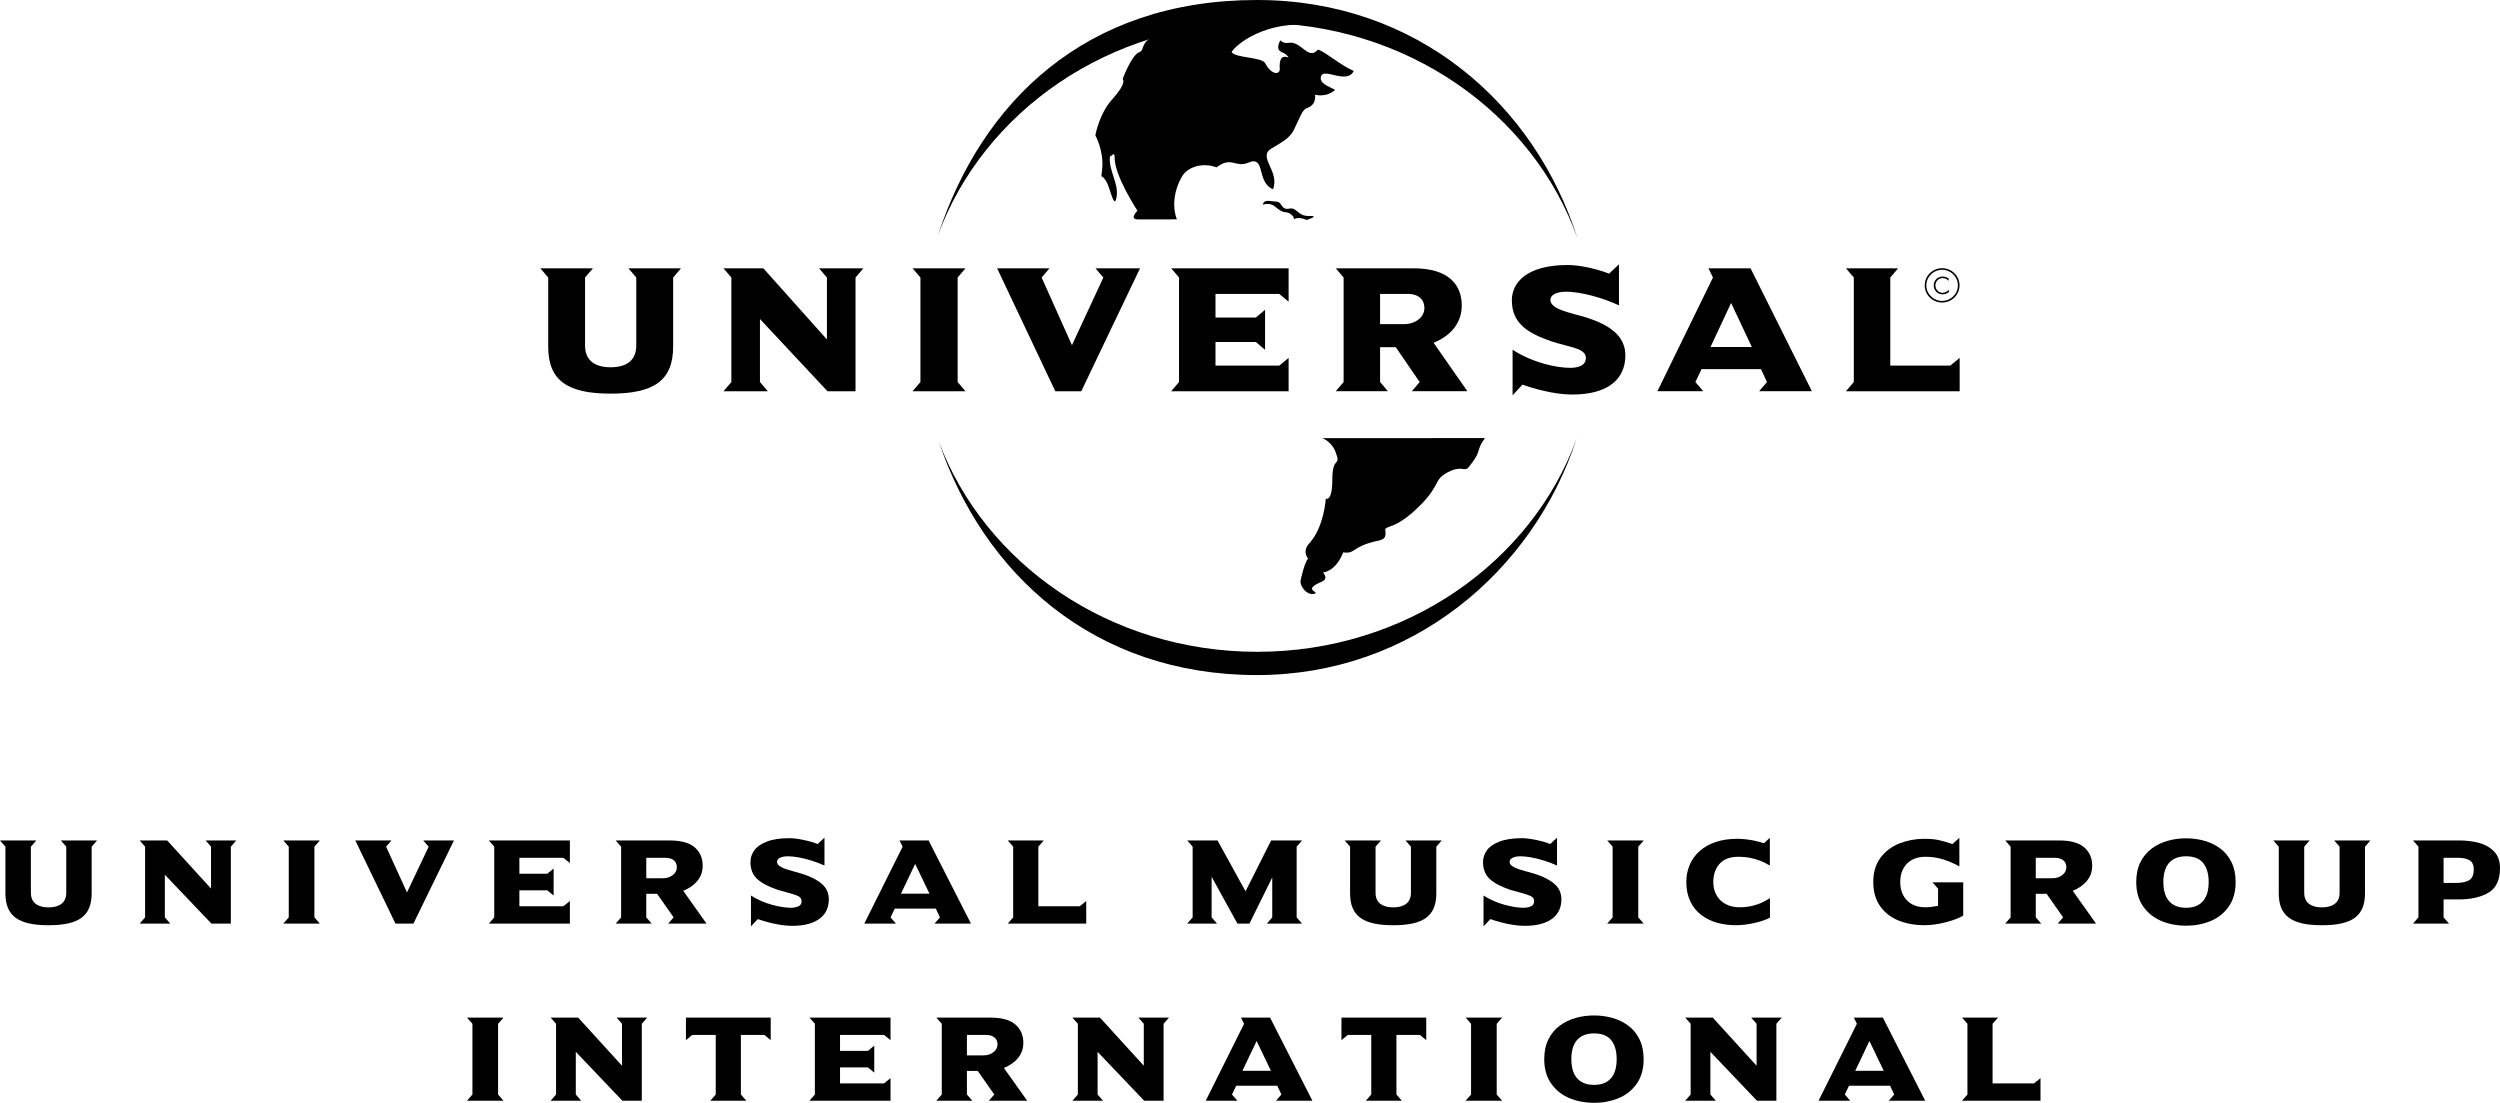 <?xml version="1.0" encoding="utf-8"?>
<!-- Generator: Adobe Illustrator 16.0.0, SVG Export Plug-In . SVG Version: 6.00 Build 0)  -->
<!DOCTYPE svg PUBLIC "-//W3C//DTD SVG 1.1//EN" "http://www.w3.org/Graphics/SVG/1.1/DTD/svg11.dtd">
<svg version="1.1" id="Layer_1" xmlns="http://www.w3.org/2000/svg" xmlns:xlink="http://www.w3.org/1999/xlink" x="0px" y="0px"
	 width="1000px" height="441.138px" viewBox="0 0 1000 441.138" enable-background="new 0 0 1000 441.138" xml:space="preserve">
<g>
	<path fill-rule="evenodd" clip-rule="evenodd" d="M630.693,175.366c-17.353,53.24-66.111,94.663-127.921,94.663
		c-65.54,0-109.606-40.865-127.297-93.507c18.406,49.039,68.492,84.2,127.393,84.2C562.228,260.722,612.637,225.007,630.693,175.366
		 M375.182,94.122C392.611,41.019,433.852,0,502.772,0c64.061,0,111.137,41.58,128.205,95.284
		c-17.809-50.05-68.446-86.166-128.109-86.166C443.655,9.119,393.35,44.673,375.182,94.122"/>
	<path fill-rule="evenodd" clip-rule="evenodd" d="M505.484,81.007c0.829-1.211,3.31-0.404,5.068-0.361
		c2.385,0.047,1.816,3.498,5.081,2.81c3.259-0.683,3.305,3.06,7.96,2.928c4.684-0.145-0.93,1.607-0.93,1.607
		s-2.888-1.374-4.767-0.458c-0.979,0.483,0.372-0.272-1.275-1.612c-2.566-2.066-2.229,0.392-6.537-3.217
		C507.055,80.162,504.14,83.006,505.484,81.007 M528.912,175.249c1.86,0.74,4.172,2.57,5.243,5.351
		c2.526,6.595-1.227,1.249-1.227,11.194c0,9.156-2.624,7.671-2.624,7.671s-0.567,10.82-6.229,17.465
		c-3.617,3.577-0.808,6.539-0.808,6.539s-1.227,0.668-2.997,8.516c-0.568,2.545,2.727,6.462,5.598,5.485
		c2.137-0.73-5.22-1.43,2.754-4.752c3.082-1.284,0.561-3.693,0.561-3.693s5.17-0.382,8.085-8.08
		c5.138,0.737,3.229-2.365,13.814-4.614c2.798-0.598,3.39-1.424,3.045-4.025c-0.352-2.587,3.45,0.38,13.938-10.156
		c8.269-8.32,5.287-10.192,10.999-13.214c6.037-3.168,6.593,0.284,8.614-2.312c4.628-5.903,2.988-5.539,4.911-9.298l1.367-2.088
		L528.912,175.249z M470.762,87.745c-1.717-4.178-1.602-10.947,2.069-17.207c2.312-3.91,8.442-5.642,13.794-3.583
		c6.007-4.668,7.437,0.355,12.757-1.916c6.984-2.986,3.071,7.906,9.838,10.663c2.795-7.345-6.375-12.86-0.625-16.327
		c4.105-2.463,7.199-3.993,8.879-7.304c2.397-4.708,3.339-8.146,5.175-8.771c4.265-1.428,3.348-5.42,3.348-5.42
		s4.528,1.313,8.06-1.95c-2.693-1.426-6.625-2.663-5.59-5.508c1.208-3.362,10.346,3.472,13.039-2.042
		c-5.422-2.335-10.969-7.397-14.284-8.563c-2.279,2.439-3.696,1.458-6.63-0.835c-4.959-3.866-5.378-0.181-8.482-2.85
		c-2.479,4.908,1.249,4.518,2.405,5.746c3.185,3.438-3.232-3.09-2.614,5.684c0.164,2.281-3.249,2.697-5.792-2.246
		c-1.325-2.571-11.867-2.024-13.457-4.486c1.451-2.862,13.86-13.059,32.92-10.614c-27.682-10.712-65.088,0.999-65.461,5.069
		c-3.728,2.305-2.446,4.93-4.304,5.545c-3.217,1.061-6.738,10.765-6.738,10.765s2.006,1.319-4.252,8.223
		c-5.154,5.684-6.682,14.303-6.682,14.303s3.408,6.14,2.763,13.22c-0.487,5.395-0.717,1.396,1.667,5.309
		c1.386,2.29,2.902,10.283,3.823,7.166c1.766-5.956-3.207-11.458-2.385-17.376c0.183,0.737,1.911-2.342,1.843,0.446
		c-0.191,7.308,9.134,21.391,9.134,21.391s-3.48,3.476,0.151,3.476L470.762,87.745z"/>
	<path d="M272.393,107.326h-21.024l3.137,3.685v27.196c0,6.122-4.107,8.7-10.242,8.7c-6.131,0-10.247-2.578-10.247-8.7v-27.196
		l3.143-3.685h-21.019l3.137,3.685v27.639c0,13.572,7.712,18.804,24.986,18.804c17.278,0,24.987-5.231,24.987-18.804v-27.639
		L272.393,107.326z"/>
	<polygon points="345.35,107.326 327.612,107.326 330.768,111.011 330.768,135.779 305.334,107.326 289.394,107.326 
		292.542,111.011 292.542,152.808 289.394,156.493 307.118,156.493 303.982,152.808 303.982,127.608 330.99,156.493 
		342.207,156.493 342.207,111.011 	"/>
	<polygon points="386.196,156.493 383.054,152.808 383.054,111.011 386.196,107.326 365.027,107.326 368.17,111.011 368.17,152.808 
		365.027,156.493 	"/>
	<polygon points="456.004,107.326 438.196,107.326 441.339,111.011 428.778,138.069 416.654,111.011 419.803,107.326 
		398.85,107.326 422.114,156.493 432.512,156.493 	"/>
	<polygon points="515.444,156.493 515.444,143.155 511.702,146.252 486.198,146.252 486.198,136.805 502.35,136.805 
		506.023,139.911 506.023,123.908 502.35,127.009 486.198,127.009 486.198,117.569 511.702,117.569 515.444,120.667 
		515.444,107.326 468.473,107.326 471.615,111.011 471.615,152.808 468.473,156.493 	"/>
	<path fill-rule="evenodd" clip-rule="evenodd" d="M586.951,156.493l-13.525-19.389c6.648-2.659,11.276-7.742,11.276-14.887
		c0-8.189-5.079-14.891-19.294-14.891h-31.111l3.149,3.685v41.796l-3.149,3.685h20.87l-3.136-3.685v-13.933h6.272l9.563,13.933
		l-3.129,3.685H586.951z M569.758,123.246c0,3.54-3.445,6.417-8.238,6.417h-9.489v-12.094h11.289
		C566.604,117.569,569.758,119.201,569.758,123.246"/>
	<path d="M650.146,142.123c0-7.816-6.365-12.164-15.565-15.114c-5.982-1.837-14.431-3.162-14.431-7.075
		c0-1.919,2.312-3.25,6.353-3.25c5.398,0,14.21,2.215,21.087,5.458v-16.428l-3.957,3.752c-4.19-1.698-11.449-3.464-16.452-3.464
		c-16.969,0-22.441,7.37-22.441,14.083c0,9.136,6.132,13.12,15.786,16.437c7.167,2.428,13.828,2.651,13.828,6.696
		c0,3.476-4.104,3.918-6.199,3.918c-5.311,0-14.739-1.848-23.119-7.225v18.202l3.969-4.276c3.895,1.482,12.644,3.981,19.822,3.981
		C643.552,157.817,650.146,151.405,650.146,142.123"/>
	<path fill-rule="evenodd" clip-rule="evenodd" d="M724.754,156.493l-24.532-49.167h-16.833l1.787,3.685l-22.213,45.481h18.33
		l-3.143-3.685l2.465-5.157h23.785l2.391,5.157l-3.143,3.685H724.754z M700.741,138.806h-16.539l8.238-17.618L700.741,138.806z"/>
	<polygon points="783.864,156.493 783.864,143.155 780.118,146.252 756.112,146.252 756.112,111.011 759.248,107.326 
		738.377,107.326 741.52,111.011 741.52,152.808 738.377,156.493 	"/>
	<path d="M770.542,114.142c0,3.443,2.822,6.218,6.298,6.218c3.499,0,6.32-2.774,6.32-6.218c0-3.438-2.821-6.221-6.32-6.221
		C773.365,107.921,770.542,110.704,770.542,114.142 M769.882,114.142c0-3.79,3.119-6.865,6.958-6.865
		c3.857,0,6.975,3.075,6.975,6.865c0,3.793-3.117,6.874-6.975,6.874C773.001,121.016,769.882,117.936,769.882,114.142"/>
	<path fill-rule="evenodd" clip-rule="evenodd" d="M779.471,111.459c-0.696-0.574-1.511-0.838-2.41-0.838
		c-2.046,0-3.573,1.564-3.573,3.54c0,1.994,1.497,3.582,3.548,3.582c0.938,0,1.83-0.334,2.528-0.944v-0.909
		c-0.636,0.749-1.566,1.229-2.552,1.229c-1.639,0-2.847-1.408-2.847-2.957c0-1.553,1.22-2.925,2.858-2.925
		c0.987,0,1.788,0.392,2.447,1.107V111.459z"/>
	<g>
		<path d="M201.4,440.286h-14.599l2.169-2.483v-28.288l-2.169-2.483H201.4l-2.168,2.483v28.288L201.4,440.286z"/>
		<path d="M258.886,407.031l-2.169,2.483v30.771h-7.765l-18.632-19.549v17.065l2.167,2.483H220.26l2.167-2.483v-28.288l-2.167-2.483
			h10.993l17.548,19.257v-16.773l-2.168-2.483H258.886z"/>
		<path d="M308.279,416.063l-2.521-2.093h-9.405v23.832l2.168,2.483h-14.396l2.167-2.483v-23.832h-9.404l-2.521,2.093v-9.032h33.912
			V416.063z"/>
		<path d="M356.208,440.286h-32.424l2.167-2.483v-28.288l-2.167-2.483h32.424v9.032l-2.597-2.093h-17.599v6.378h11.145l2.546-2.095
			v10.81l-2.546-2.093h-11.145v6.378h17.599l2.597-2.094V440.286z"/>
		<path d="M410.871,440.286h-15.33l2.168-2.483l-6.605-9.422h-4.337v9.422l2.169,2.483h-14.396l2.167-2.483v-28.288l-2.167-2.483
			h21.481c4.64,0,8.018,0.926,10.136,2.776c2.118,1.85,3.177,4.284,3.177,7.302c0,2.322-0.698,4.343-2.093,6.063
			c-1.396,1.72-3.294,3.052-5.698,3.993L410.871,440.286z M398.996,417.792c0-0.877-0.207-1.598-0.618-2.168
			c-0.413-0.567-0.955-0.984-1.626-1.253c-0.672-0.268-1.404-0.4-2.194-0.4h-7.791v8.179h6.556c1.631,0,2.983-0.422,4.06-1.265
			C398.457,420.039,398.996,419.009,398.996,417.792z"/>
		<path d="M467.6,407.031l-2.169,2.483v30.771h-7.766l-18.632-19.549v17.065l2.167,2.483h-12.228l2.167-2.483v-28.288l-2.167-2.483
			h10.993l17.548,19.257v-16.773l-2.169-2.483H467.6z"/>
		<path d="M524.959,440.286h-14.572l2.168-2.483l-1.64-3.505h-16.438l-1.69,3.505l2.169,2.483h-12.657l15.329-30.771l-1.235-2.483
			h11.623L524.959,440.286z M508.37,428.309l-5.723-11.905l-5.674,11.905H508.37z"/>
		<path d="M570.496,416.063l-2.523-2.093h-9.404v23.832l2.168,2.483H546.34l2.168-2.483v-23.832h-9.404l-2.521,2.093v-9.032h33.913
			V416.063z"/>
		<path d="M600.851,440.286h-14.599l2.17-2.483v-28.288l-2.17-2.483h14.599l-2.168,2.483v28.288L600.851,440.286z"/>
		<path d="M657.454,423.635c0,3.993-0.939,7.303-2.822,9.932c-1.884,2.629-4.325,4.549-7.326,5.759
			c-3.001,1.208-6.231,1.813-9.695,1.813c-3.444,0-6.677-0.608-9.693-1.824c-3.016-1.219-5.476-3.145-7.375-5.782
			c-1.898-2.638-2.849-5.936-2.849-9.896c0-3.034,0.558-5.672,1.677-7.912c1.118-2.24,2.63-4.062,4.538-5.466
			c1.909-1.402,4.031-2.434,6.366-3.091c2.337-0.658,4.781-0.986,7.336-0.986c2.589,0,5.053,0.333,7.389,0.998
			c2.337,0.666,4.442,1.691,6.316,3.079c1.874,1.389,3.365,3.207,4.476,5.454C656.899,417.958,657.454,420.601,657.454,423.635z
			 M646.664,423.635c0-3.23-0.727-5.749-2.182-7.56c-1.455-1.81-3.744-2.715-6.872-2.715c-2.066,0-3.781,0.419-5.143,1.254
			c-1.362,0.836-2.355,2.021-2.987,3.555c-0.63,1.534-0.946,3.355-0.946,5.466c0,1.526,0.172,2.93,0.517,4.211
			c0.345,1.282,0.893,2.379,1.64,3.286c0.748,0.911,1.697,1.606,2.849,2.095c1.152,0.487,2.511,0.73,4.071,0.73
			c1.582,0,2.947-0.243,4.1-0.73c1.15-0.488,2.092-1.184,2.823-2.095c0.731-0.907,1.269-1.983,1.613-3.226
			C646.491,426.666,646.664,425.242,646.664,423.635z"/>
		<path d="M712.721,407.031l-2.168,2.483v30.771h-7.766l-18.632-19.549v17.065l2.166,2.483h-12.226l2.166-2.483v-28.288
			l-2.166-2.483h10.992l17.549,19.257v-16.773l-2.17-2.483H712.721z"/>
		<path d="M770.082,440.286h-14.573l2.168-2.483l-1.639-3.505h-16.438l-1.689,3.505l2.169,2.483H727.42l15.33-30.771l-1.235-2.483
			h11.623L770.082,440.286z M753.491,428.309l-5.724-11.905l-5.673,11.905H753.491z"/>
		<path d="M816.197,440.286h-31.39l2.166-2.483v-28.288l-2.166-2.483h14.395l-2.169,2.483v23.834h16.565l2.599-2.094V440.286z"/>
	</g>
	<g>
		<path d="M38.828,336.182l-2.168,2.484v18.693c0,2.322-0.345,4.285-1.034,5.894c-0.689,1.605-1.723,2.91-3.1,3.906
			c-1.379,1.001-3.145,1.737-5.295,2.217c-2.153,0.477-4.756,0.717-7.816,0.717c-3.043,0-5.635-0.24-7.777-0.717
			c-2.144-0.479-3.913-1.216-5.309-2.217c-1.394-0.996-2.437-2.305-3.126-3.92s-1.034-3.571-1.034-5.88v-18.693L0,336.182h14.522
			l-2.168,2.484v18.403c0,1.979,0.625,3.457,1.879,4.43c1.252,0.974,2.979,1.46,5.18,1.46c2.202,0,3.934-0.479,5.194-1.446
			c1.261-0.967,1.891-2.446,1.891-4.443v-18.403l-2.168-2.484H38.828z"/>
		<path d="M94.499,336.182l-2.169,2.484v30.771h-7.765l-18.632-19.55v17.065l2.168,2.484H55.873l2.167-2.484v-28.287l-2.167-2.484
			h10.993l17.548,19.255v-16.771l-2.169-2.484H94.499z"/>
		<path d="M127.931,369.438h-14.598l2.167-2.484v-28.287l-2.167-2.484h14.598l-2.167,2.484v28.287L127.931,369.438z"/>
		<path d="M181.583,336.182l-16.212,33.256h-7.186l-16.06-33.256h14.471l-2.167,2.484l8.37,18.305l8.675-18.305l-2.169-2.484
			H181.583z"/>
		<path d="M227.952,369.438h-32.424l2.168-2.484v-28.287l-2.168-2.484h32.424v9.033l-2.597-2.096h-17.599v6.381H218.9l2.546-2.096
			v10.811l-2.546-2.096h-11.145v6.38h17.599l2.597-2.095V369.438z"/>
		<path d="M282.613,369.438h-15.33l2.169-2.484l-6.606-9.421h-4.337v9.421l2.17,2.484h-14.397l2.168-2.484v-28.287l-2.168-2.484
			h21.482c4.64,0,8.017,0.926,10.136,2.774c2.117,1.853,3.177,4.285,3.177,7.303c0,2.321-0.698,4.343-2.094,6.063
			c-1.396,1.72-3.294,3.052-5.697,3.994L282.613,369.438z M270.738,346.941c0-0.875-0.206-1.599-0.618-2.166
			s-0.955-0.986-1.625-1.254c-0.672-0.267-1.404-0.402-2.195-0.402h-7.791v8.182h6.556c1.631,0,2.984-0.423,4.061-1.268
			C270.199,349.188,270.738,348.158,270.738,346.941z"/>
		<path d="M331.527,359.722c0,1.608-0.291,3.052-0.871,4.336c-0.579,1.28-1.48,2.393-2.698,3.335
			c-1.218,0.939-2.747,1.666-4.589,2.177c-1.84,0.514-4.021,0.767-6.542,0.767c-1.529,0-3.173-0.146-4.929-0.436
			c-1.757-0.294-3.456-0.666-5.094-1.122c-1.639-0.453-2.861-0.835-3.668-1.143l-2.747,2.896v-12.317
			c2.622,1.655,5.407,2.882,8.357,3.687c2.95,0.805,5.484,1.206,7.602,1.206c1.093,0,2.082-0.183,2.963-0.547
			c0.882-0.365,1.323-1.068,1.323-2.108c0-0.828-0.387-1.46-1.159-1.899c-0.774-0.437-2.198-0.926-4.275-1.47
			c-2.075-0.545-3.45-0.93-4.121-1.159c-3.665-1.23-6.397-2.673-8.195-4.319c-1.799-1.648-2.698-3.916-2.698-6.806
			c0-1.639,0.5-3.177,1.5-4.612c1-1.437,2.673-2.612,5.018-3.531c2.343-0.916,5.341-1.376,8.987-1.376
			c0.842,0,1.74,0.062,2.698,0.183c0.958,0.122,2.018,0.305,3.177,0.548c1.161,0.243,2.185,0.5,3.077,0.767
			c0.891,0.271,1.69,0.548,2.396,0.842l2.747-2.531v11.125c-1.63-0.747-3.34-1.399-5.131-1.96c-1.789-0.562-3.507-0.99-5.155-1.291
			s-3.077-0.449-4.287-0.449c-1.362,0-2.433,0.202-3.215,0.607c-0.781,0.406-1.173,0.933-1.173,1.582
			c0,0.618,0.294,1.152,0.884,1.608c0.588,0.453,1.34,0.849,2.256,1.18c0.916,0.334,2.11,0.699,3.58,1.095
			c1.472,0.398,2.551,0.703,3.241,0.916c3.445,1.084,6.096,2.436,7.955,4.052C330.598,355.167,331.527,357.225,331.527,359.722z"/>
		<path d="M388.383,369.438H373.81l2.167-2.484l-1.639-3.504H357.9l-1.689,3.504l2.167,2.484h-12.657l15.33-30.771l-1.235-2.484
			h11.623L388.383,369.438z M371.792,357.458l-5.725-11.905l-5.672,11.905H371.792z"/>
		<path d="M434.496,369.438h-31.39l2.168-2.484v-28.287l-2.168-2.484h14.397l-2.169,2.484v23.833h16.565l2.597-2.095V369.438z"/>
		<path d="M520.827,369.438h-14.095l2.168-2.484v-15.97l-9.127,18.454h-4.815l-10.312-18.745v16.261l2.168,2.484h-11.925
			l2.167-2.484v-28.287l-2.167-2.484h12.128l11.194,20.354l10.238-20.354h12.379l-2.169,2.484v28.287L520.827,369.438z"/>
		<path d="M576.698,336.182l-2.168,2.484v18.693c0,2.322-0.345,4.285-1.034,5.894c-0.689,1.605-1.723,2.91-3.101,3.906
			c-1.378,1.001-3.144,1.737-5.295,2.217c-2.152,0.477-4.756,0.717-7.816,0.717c-3.043,0-5.635-0.24-7.777-0.717
			c-2.144-0.479-3.913-1.216-5.309-2.217c-1.394-0.996-2.437-2.305-3.126-3.92s-1.034-3.571-1.034-5.88v-18.693l-2.167-2.484h14.522
			l-2.168,2.484v18.403c0,1.979,0.625,3.457,1.879,4.43c1.252,0.974,2.979,1.46,5.18,1.46c2.202,0,3.934-0.479,5.194-1.446
			s1.891-2.446,1.891-4.443v-18.403l-2.168-2.484H576.698z"/>
		<path d="M624.553,359.722c0,1.608-0.291,3.052-0.87,4.336c-0.58,1.28-1.48,2.393-2.698,3.335c-1.219,0.939-2.748,1.666-4.59,2.177
			c-1.84,0.514-4.021,0.767-6.542,0.767c-1.529,0-3.173-0.146-4.929-0.436c-1.757-0.294-3.455-0.666-5.094-1.122
			c-1.639-0.453-2.86-0.835-3.668-1.143l-2.748,2.896v-12.317c2.623,1.655,5.407,2.882,8.357,3.687s5.484,1.206,7.602,1.206
			c1.093,0,2.081-0.183,2.964-0.547c0.882-0.365,1.322-1.068,1.322-2.108c0-0.828-0.387-1.46-1.159-1.899
			c-0.773-0.437-2.198-0.926-4.274-1.47c-2.075-0.545-3.45-0.93-4.121-1.159c-3.665-1.23-6.396-2.673-8.194-4.319
			c-1.8-1.648-2.698-3.916-2.698-6.806c0-1.639,0.5-3.177,1.5-4.612c1-1.437,2.673-2.612,5.019-3.531
			c2.344-0.916,5.341-1.376,8.986-1.376c0.842,0,1.741,0.062,2.699,0.183c0.958,0.122,2.017,0.305,3.176,0.548
			c1.161,0.243,2.185,0.5,3.077,0.767c0.891,0.271,1.689,0.548,2.396,0.842l2.748-2.531v11.125c-1.631-0.747-3.341-1.399-5.132-1.96
			c-1.789-0.562-3.508-0.99-5.155-1.291s-3.076-0.449-4.286-0.449c-1.362,0-2.434,0.202-3.216,0.607
			c-0.78,0.406-1.172,0.933-1.172,1.582c0,0.618,0.294,1.152,0.883,1.608c0.589,0.453,1.34,0.849,2.256,1.18
			c0.916,0.334,2.11,0.699,3.58,1.095c1.473,0.398,2.552,0.703,3.241,0.916c3.445,1.084,6.096,2.436,7.955,4.052
			C623.624,355.167,624.553,357.225,624.553,359.722z"/>
		<path d="M657.48,369.438h-14.598l2.169-2.484v-28.287l-2.169-2.484h14.598l-2.168,2.484v28.287L657.48,369.438z"/>
		<path d="M707.983,367.052c-0.639,0.354-1.453,0.713-2.445,1.07c-0.991,0.355-2.084,0.677-3.277,0.96
			c-1.194,0.284-2.483,0.524-3.871,0.72c-1.387,0.193-2.701,0.291-3.945,0.291c-2.689,0-5.225-0.331-7.602-0.997
			c-2.379-0.666-4.498-1.703-6.354-3.115c-1.856-1.413-3.315-3.23-4.374-5.454s-1.589-4.806-1.589-7.742
			c0-2.433,0.446-4.707,1.337-6.816c0.891-2.108,2.21-3.946,3.959-5.515c1.746-1.564,3.886-2.777,6.417-3.64
			c2.529-0.857,5.406-1.29,8.636-1.29c1.275,0,2.578,0.088,3.906,0.257s2.551,0.385,3.67,0.645c1.116,0.261,2.156,0.562,3.113,0.899
			l2.369-2.189v11.077c-1.277-0.764-2.566-1.399-3.869-1.913c-1.303-0.51-2.678-0.902-4.123-1.18
			c-1.446-0.276-2.949-0.412-4.513-0.412c-3.413,0-5.95,0.943-7.615,2.835c-1.664,1.89-2.495,4.306-2.495,7.242
			c0,1.997,0.429,3.761,1.285,5.295c0.857,1.534,2.084,2.724,3.682,3.565c1.598,0.845,3.42,1.268,5.472,1.268
			c1.899,0,3.634-0.196,5.206-0.585c1.57-0.389,2.873-0.838,3.907-1.352c1.034-0.511,2.071-1.081,3.114-1.717V367.052z"/>
		<path d="M775.226,355.487l-2.218-2.558h12.278v13.317c-0.724,0.439-1.673,0.889-2.849,1.352c-1.178,0.463-2.497,0.886-3.959,1.264
			c-1.463,0.382-2.941,0.683-4.438,0.902c-1.495,0.22-2.959,0.328-4.387,0.328c-3.614,0-6.977-0.608-10.085-1.825
			c-3.11-1.216-5.598-3.126-7.463-5.721c-1.865-2.596-2.798-5.85-2.798-9.763c0-3.91,0.983-7.164,2.95-9.763
			c1.966-2.595,4.508-4.494,7.627-5.697c3.117-1.2,6.373-1.801,9.769-1.801c2.422,0,4.42,0.182,6.002,0.547
			c1.578,0.368,3.36,0.882,5.344,1.548l2.749-2.483v11.418c-2.203-1.203-4.396-2.143-6.581-2.825s-4.521-1.021-7.01-1.021
			c-1.58,0-2.991,0.24-4.236,0.717c-1.243,0.479-2.298,1.166-3.163,2.058c-0.866,0.893-1.525,1.95-1.979,3.177
			c-0.453,1.227-0.681,2.602-0.681,4.126c0,3.068,0.895,5.521,2.686,7.363c1.79,1.845,4.248,2.765,7.374,2.765
			c1.277,0,2.967-0.187,5.068-0.562V355.487z"/>
		<path d="M838.41,369.438h-15.33l2.17-2.484l-6.606-9.421h-4.338v9.421l2.17,2.484h-14.397l2.168-2.484v-28.287l-2.168-2.484
			h21.482c4.64,0,8.017,0.926,10.136,2.774c2.117,1.853,3.177,4.285,3.177,7.303c0,2.321-0.698,4.343-2.094,6.063
			s-3.295,3.052-5.697,3.994L838.41,369.438z M826.536,346.941c0-0.875-0.207-1.599-0.619-2.166s-0.954-0.986-1.625-1.254
			c-0.673-0.267-1.404-0.402-2.195-0.402h-7.791v8.182h6.557c1.63,0,2.983-0.423,4.06-1.268
			C825.997,349.188,826.536,348.158,826.536,346.941z"/>
		<path d="M894.256,352.784c0,3.994-0.94,7.303-2.823,9.932c-1.884,2.629-4.323,4.549-7.324,5.758
			c-3.001,1.21-6.233,1.815-9.695,1.815c-3.444,0-6.677-0.608-9.693-1.825c-3.018-1.22-5.476-3.146-7.375-5.782
			c-1.899-2.639-2.849-5.937-2.849-9.897c0-3.034,0.558-5.67,1.676-7.911c1.117-2.24,2.631-4.062,4.539-5.468
			c1.907-1.402,4.029-2.433,6.366-3.088c2.335-0.659,4.781-0.987,7.336-0.987c2.589,0,5.053,0.331,7.388,0.997
			c2.336,0.666,4.441,1.693,6.315,3.078c1.876,1.39,3.367,3.207,4.476,5.455C893.703,347.107,894.256,349.75,894.256,352.784z
			 M883.465,352.784c0-3.23-0.727-5.748-2.18-7.56c-1.455-1.808-3.744-2.713-6.872-2.713c-2.066,0-3.781,0.419-5.143,1.253
			c-1.362,0.835-2.357,2.021-2.987,3.556c-0.631,1.534-0.946,3.355-0.946,5.464c0,1.527,0.172,2.93,0.517,4.211
			c0.345,1.283,0.891,2.379,1.64,3.287c0.748,0.909,1.697,1.605,2.849,2.096c1.152,0.486,2.509,0.729,4.071,0.729
			c1.58,0,2.947-0.243,4.098-0.729c1.15-0.49,2.094-1.187,2.823-2.096c0.731-0.908,1.27-1.983,1.613-3.227
			C883.292,355.815,883.465,354.393,883.465,352.784z"/>
		<path d="M948.163,336.182l-2.17,2.484v18.693c0,2.322-0.345,4.285-1.033,5.894c-0.689,1.605-1.723,2.91-3.101,3.906
			c-1.379,1.001-3.144,1.737-5.296,2.217c-2.15,0.477-4.756,0.717-7.816,0.717c-3.041,0-5.635-0.24-7.777-0.717
			c-2.144-0.479-3.913-1.216-5.307-2.217c-1.396-0.996-2.438-2.305-3.127-3.92c-0.689-1.615-1.034-3.571-1.034-5.88v-18.693
			l-2.168-2.484h14.522l-2.168,2.484v18.403c0,1.979,0.627,3.457,1.879,4.43c1.252,0.974,2.979,1.46,5.18,1.46
			c2.202,0,3.934-0.479,5.194-1.446s1.893-2.446,1.893-4.443v-18.403l-2.17-2.484H948.163z"/>
		<path d="M1000,347.208c0,4.771-1.535,8.06-4.602,9.861c-3.068,1.801-7.056,2.703-11.964,2.703h-6v7.181l2.168,2.484h-14.397
			l2.17-2.484v-28.287l-2.17-2.484h18.532c2.706,0,5.27,0.308,7.69,0.926c2.42,0.615,4.454,1.744,6.102,3.383
			C999.177,342.13,1000,344.37,1000,347.208z M989.511,347.793c0-1.737-0.541-2.95-1.626-3.64s-2.645-1.034-4.677-1.034h-5.773
			v10.054h4.866c2.471,0,4.29-0.389,5.457-1.166C988.928,351.227,989.511,349.824,989.511,347.793z"/>
	</g>
</g>
</svg>

